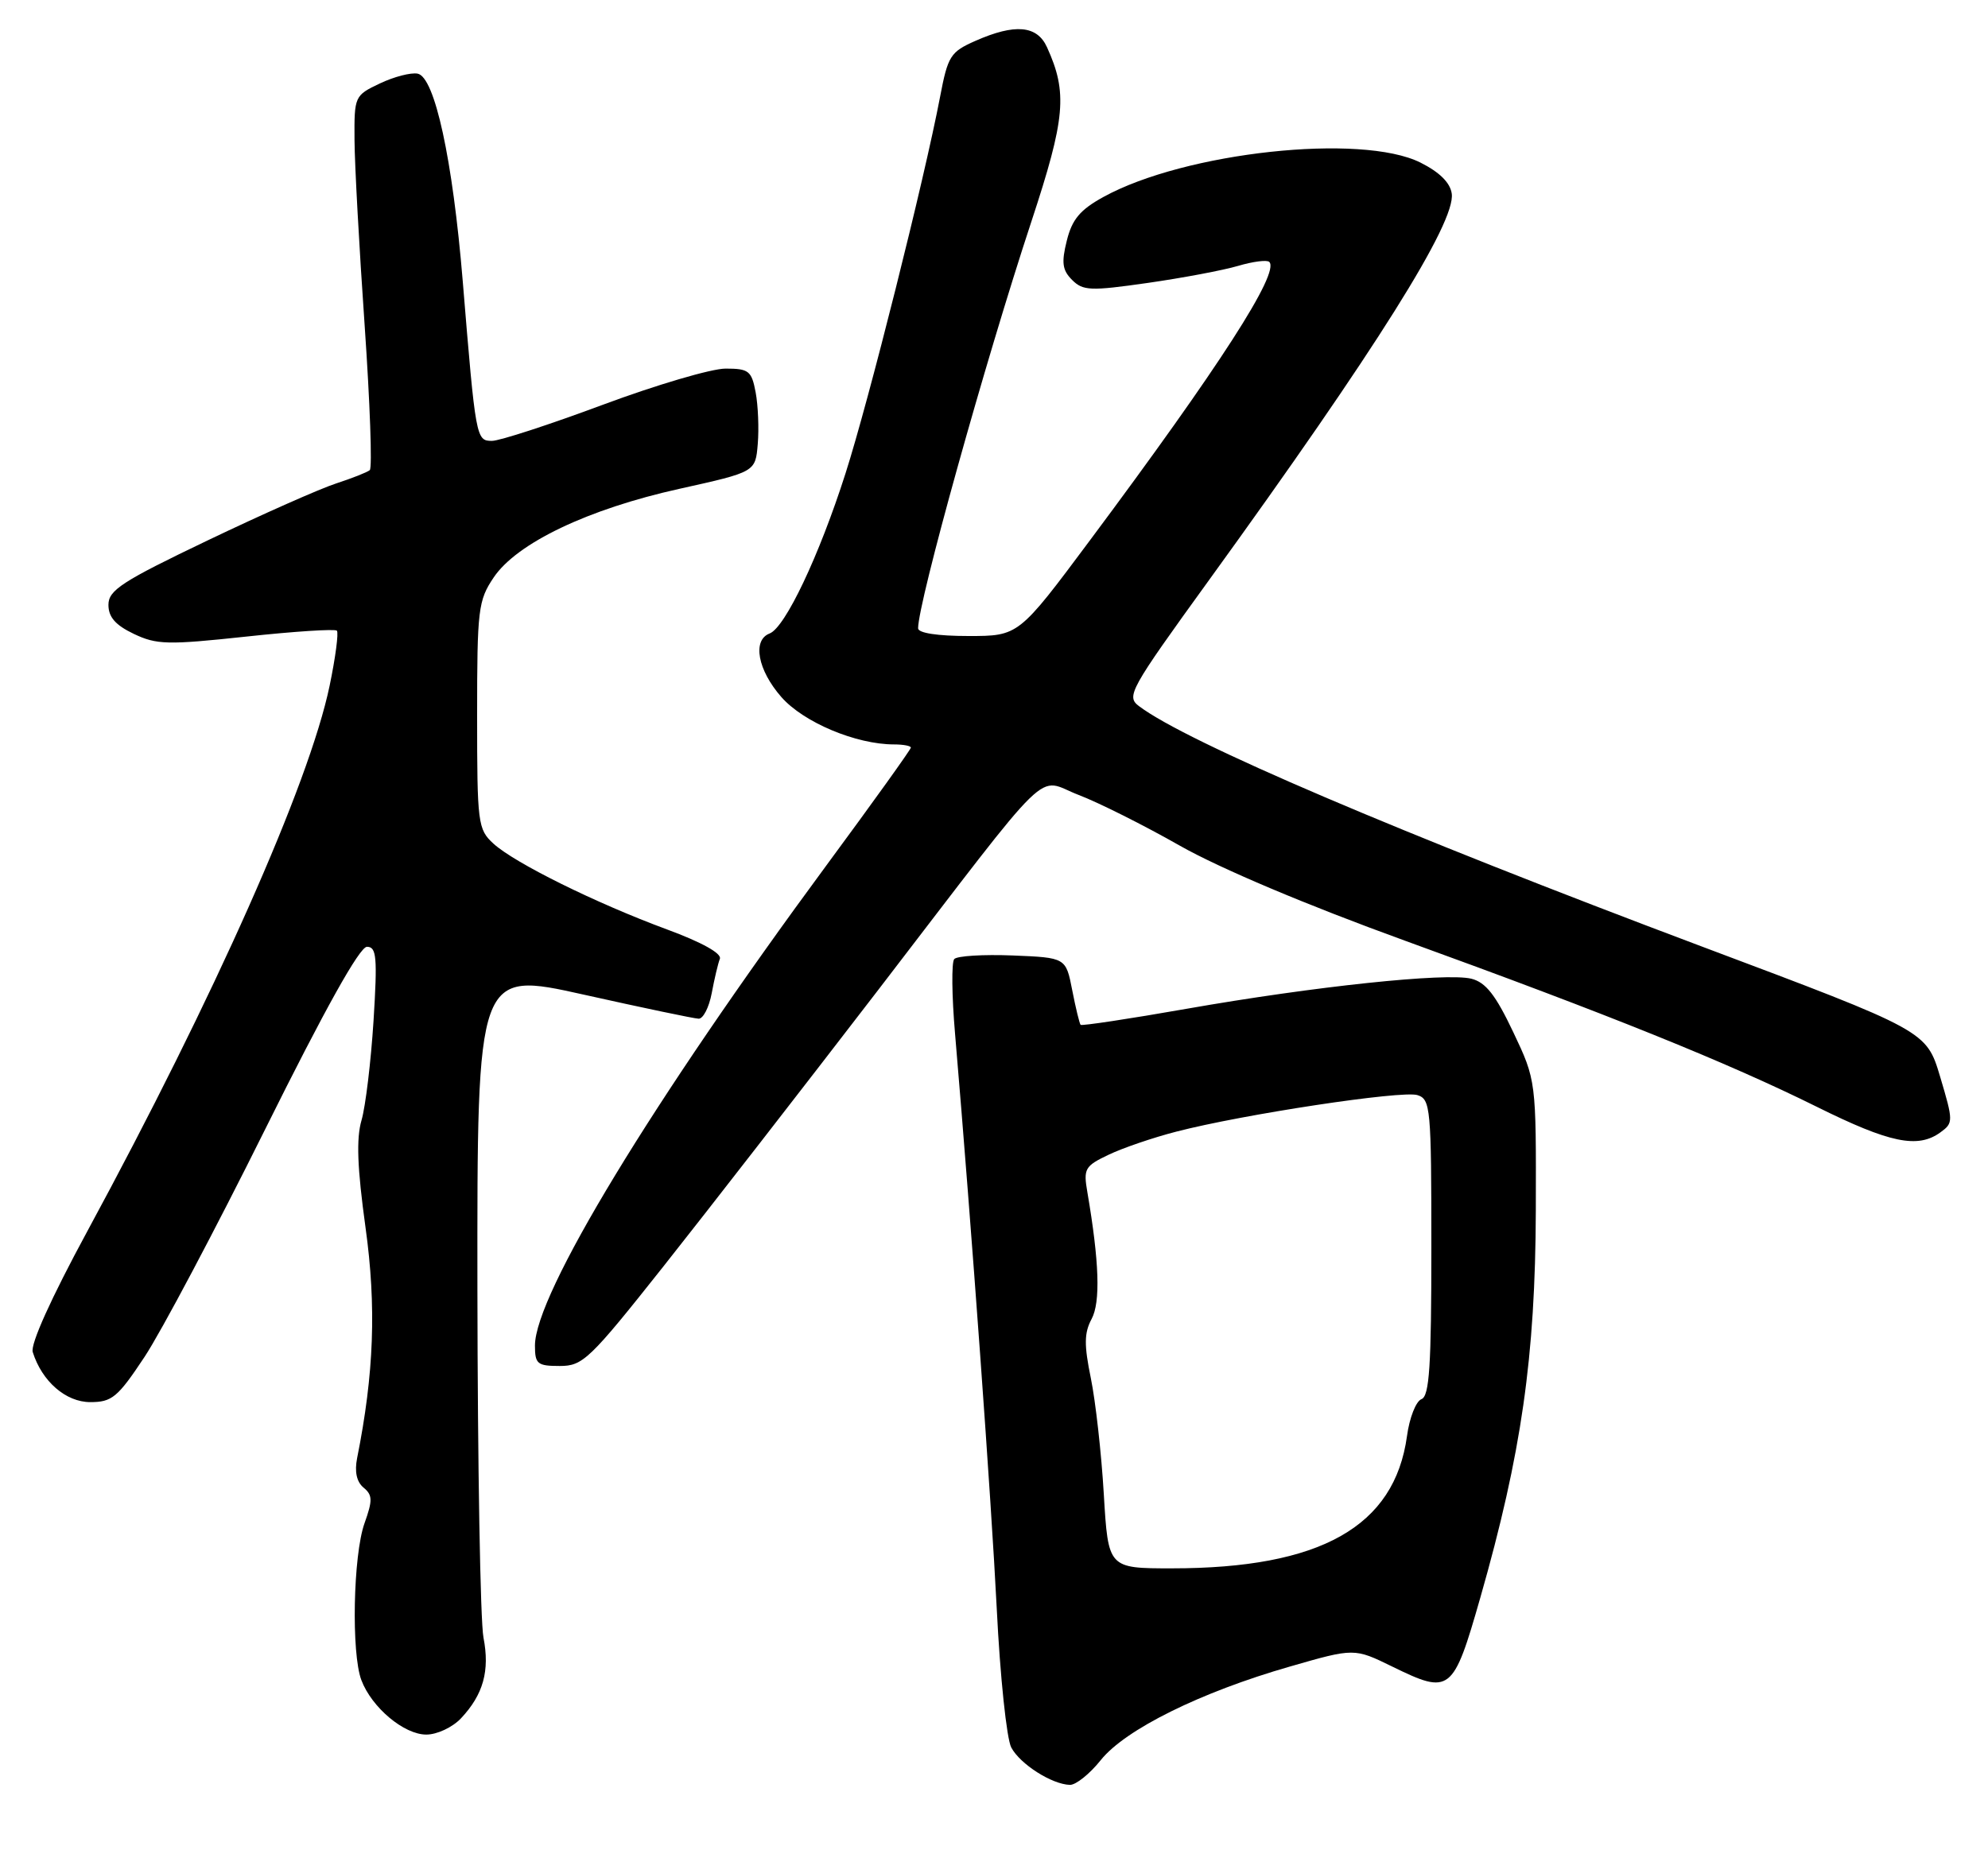 <?xml version="1.0" encoding="UTF-8" standalone="no"?>
<!DOCTYPE svg PUBLIC "-//W3C//DTD SVG 1.1//EN" "http://www.w3.org/Graphics/SVG/1.1/DTD/svg11.dtd" >
<svg xmlns="http://www.w3.org/2000/svg" xmlns:xlink="http://www.w3.org/1999/xlink" version="1.1" viewBox="0 0 275 256">
 <g >
 <path fill="currentColor"
d=" M 152.27 243.53 C 155.65 239.30 166.08 234.13 178.42 230.59 C 187.34 228.02 187.34 228.02 192.61 230.60 C 200.61 234.51 201.01 234.21 204.77 221.06 C 210.47 201.11 212.38 187.76 212.45 167.50 C 212.50 149.50 212.50 149.50 209.32 142.79 C 206.89 137.66 205.52 135.92 203.54 135.42 C 200.06 134.55 181.83 136.47 164.13 139.58 C 156.23 140.97 149.64 141.96 149.48 141.80 C 149.33 141.63 148.80 139.47 148.32 137.00 C 147.44 132.50 147.44 132.50 140.07 132.20 C 136.01 132.04 132.38 132.26 132.00 132.70 C 131.61 133.14 131.66 137.78 132.11 143.00 C 134.43 170.31 137.12 207.46 137.88 222.56 C 138.34 231.94 139.25 240.59 139.89 241.79 C 141.12 244.10 145.51 246.89 148.00 246.96 C 148.82 246.98 150.75 245.44 152.27 243.53 Z  M 63.77 237.75 C 66.86 234.46 67.77 231.18 66.88 226.58 C 66.44 224.34 66.07 202.66 66.04 178.41 C 66.00 134.33 66.00 134.33 80.75 137.62 C 88.86 139.43 96.01 140.93 96.64 140.95 C 97.26 140.98 98.08 139.39 98.45 137.43 C 98.82 135.46 99.32 133.32 99.58 132.66 C 99.86 131.92 97.07 130.37 92.27 128.60 C 82.41 124.96 71.16 119.39 68.25 116.72 C 66.10 114.74 66.00 113.95 66.00 98.97 C 66.00 84.30 66.15 83.08 68.29 79.90 C 71.49 75.14 81.35 70.43 94.00 67.63 C 104.50 65.30 104.50 65.30 104.82 61.44 C 105.00 59.32 104.87 56.11 104.53 54.29 C 103.97 51.31 103.58 51.00 100.37 51.00 C 98.42 51.00 90.79 53.25 83.40 56.00 C 76.02 58.75 69.11 61.00 68.05 61.00 C 65.86 61.00 65.80 60.70 64.01 38.89 C 62.62 22.05 60.14 10.65 57.77 10.19 C 56.84 10.01 54.49 10.62 52.54 11.55 C 49.05 13.21 49.00 13.31 49.04 19.36 C 49.06 22.74 49.69 34.27 50.44 45.00 C 51.18 55.73 51.51 64.75 51.15 65.05 C 50.79 65.35 48.70 66.17 46.50 66.89 C 44.30 67.60 36.31 71.14 28.75 74.76 C 16.86 80.45 15.00 81.66 15.00 83.69 C 15.00 85.38 15.97 86.49 18.50 87.70 C 21.66 89.21 23.17 89.25 34.06 88.08 C 40.69 87.36 46.33 87.00 46.60 87.26 C 46.86 87.53 46.41 90.97 45.59 94.91 C 42.76 108.45 29.71 137.82 12.05 170.41 C 7.07 179.61 4.18 186.00 4.53 187.08 C 5.81 191.14 9.11 194.00 12.49 194.00 C 15.49 194.00 16.28 193.35 19.99 187.75 C 22.27 184.31 29.78 170.14 36.68 156.25 C 44.95 139.60 49.75 131.00 50.76 131.00 C 52.09 131.00 52.22 132.41 51.67 141.25 C 51.31 146.89 50.57 153.07 50.01 155.00 C 49.27 157.54 49.42 161.56 50.56 169.82 C 52.08 180.77 51.74 190.04 49.40 201.75 C 49.03 203.62 49.33 205.03 50.29 205.83 C 51.54 206.86 51.56 207.58 50.42 210.77 C 48.85 215.18 48.58 228.76 49.99 232.47 C 51.43 236.27 55.89 240.00 58.97 240.00 C 60.46 240.00 62.59 239.00 63.77 237.75 Z  M 91.75 175.25 C 97.74 167.69 111.11 150.47 121.46 137.00 C 146.28 104.67 143.17 107.69 149.21 109.99 C 151.94 111.03 158.23 114.18 163.19 117.00 C 168.74 120.15 180.74 125.22 194.36 130.16 C 222.52 140.37 238.94 147.00 251.30 153.13 C 261.43 158.16 265.30 158.96 268.44 156.66 C 270.21 155.37 270.21 155.12 268.38 148.98 C 266.48 142.63 266.48 142.63 235.49 130.99 C 193.59 115.24 164.20 102.70 157.58 97.72 C 155.75 96.35 156.21 95.52 167.24 80.27 C 190.34 48.35 201.39 30.75 200.82 26.79 C 200.61 25.28 199.13 23.82 196.50 22.50 C 188.31 18.40 163.91 21.05 152.64 27.25 C 149.40 29.03 148.30 30.35 147.57 33.30 C 146.81 36.34 146.95 37.38 148.30 38.73 C 149.81 40.24 150.84 40.28 158.74 39.15 C 163.56 38.46 169.19 37.40 171.26 36.79 C 173.32 36.18 175.27 35.93 175.58 36.24 C 177.06 37.72 168.69 50.72 150.78 74.75 C 140.91 88.00 140.91 88.00 133.96 88.00 C 129.69 88.00 127.00 87.59 127.00 86.93 C 127.00 83.35 136.25 50.11 142.67 30.66 C 147.39 16.33 147.70 12.83 144.83 6.53 C 143.46 3.51 140.40 3.24 134.94 5.65 C 131.47 7.18 131.12 7.73 130.04 13.40 C 127.86 24.85 120.17 55.48 116.96 65.50 C 113.31 76.92 108.61 86.83 106.46 87.65 C 104.04 88.58 104.81 92.71 108.09 96.45 C 111.16 99.95 118.42 103.00 123.68 103.00 C 124.96 103.00 126.00 103.20 126.00 103.44 C 126.00 103.69 120.76 111.00 114.35 119.69 C 90.18 152.47 74.00 179.13 74.00 186.18 C 74.00 188.72 74.33 189.00 77.43 189.00 C 80.63 189.00 81.55 188.12 91.75 175.25 Z  M 152.69 206.75 C 152.36 201.11 151.55 193.89 150.90 190.71 C 149.95 186.08 149.97 184.43 151.00 182.50 C 152.25 180.17 152.06 174.57 150.42 164.98 C 149.85 161.70 150.06 161.34 153.36 159.77 C 155.30 158.84 159.51 157.40 162.70 156.58 C 171.94 154.18 193.95 150.85 196.07 151.52 C 197.89 152.10 198.00 153.25 198.00 172.60 C 198.00 189.02 197.73 193.17 196.63 193.59 C 195.87 193.88 194.97 196.17 194.63 198.69 C 192.91 211.23 182.67 217.00 162.10 217.00 C 153.30 217.00 153.30 217.00 152.69 206.75 Z "/>
</g>
</svg>